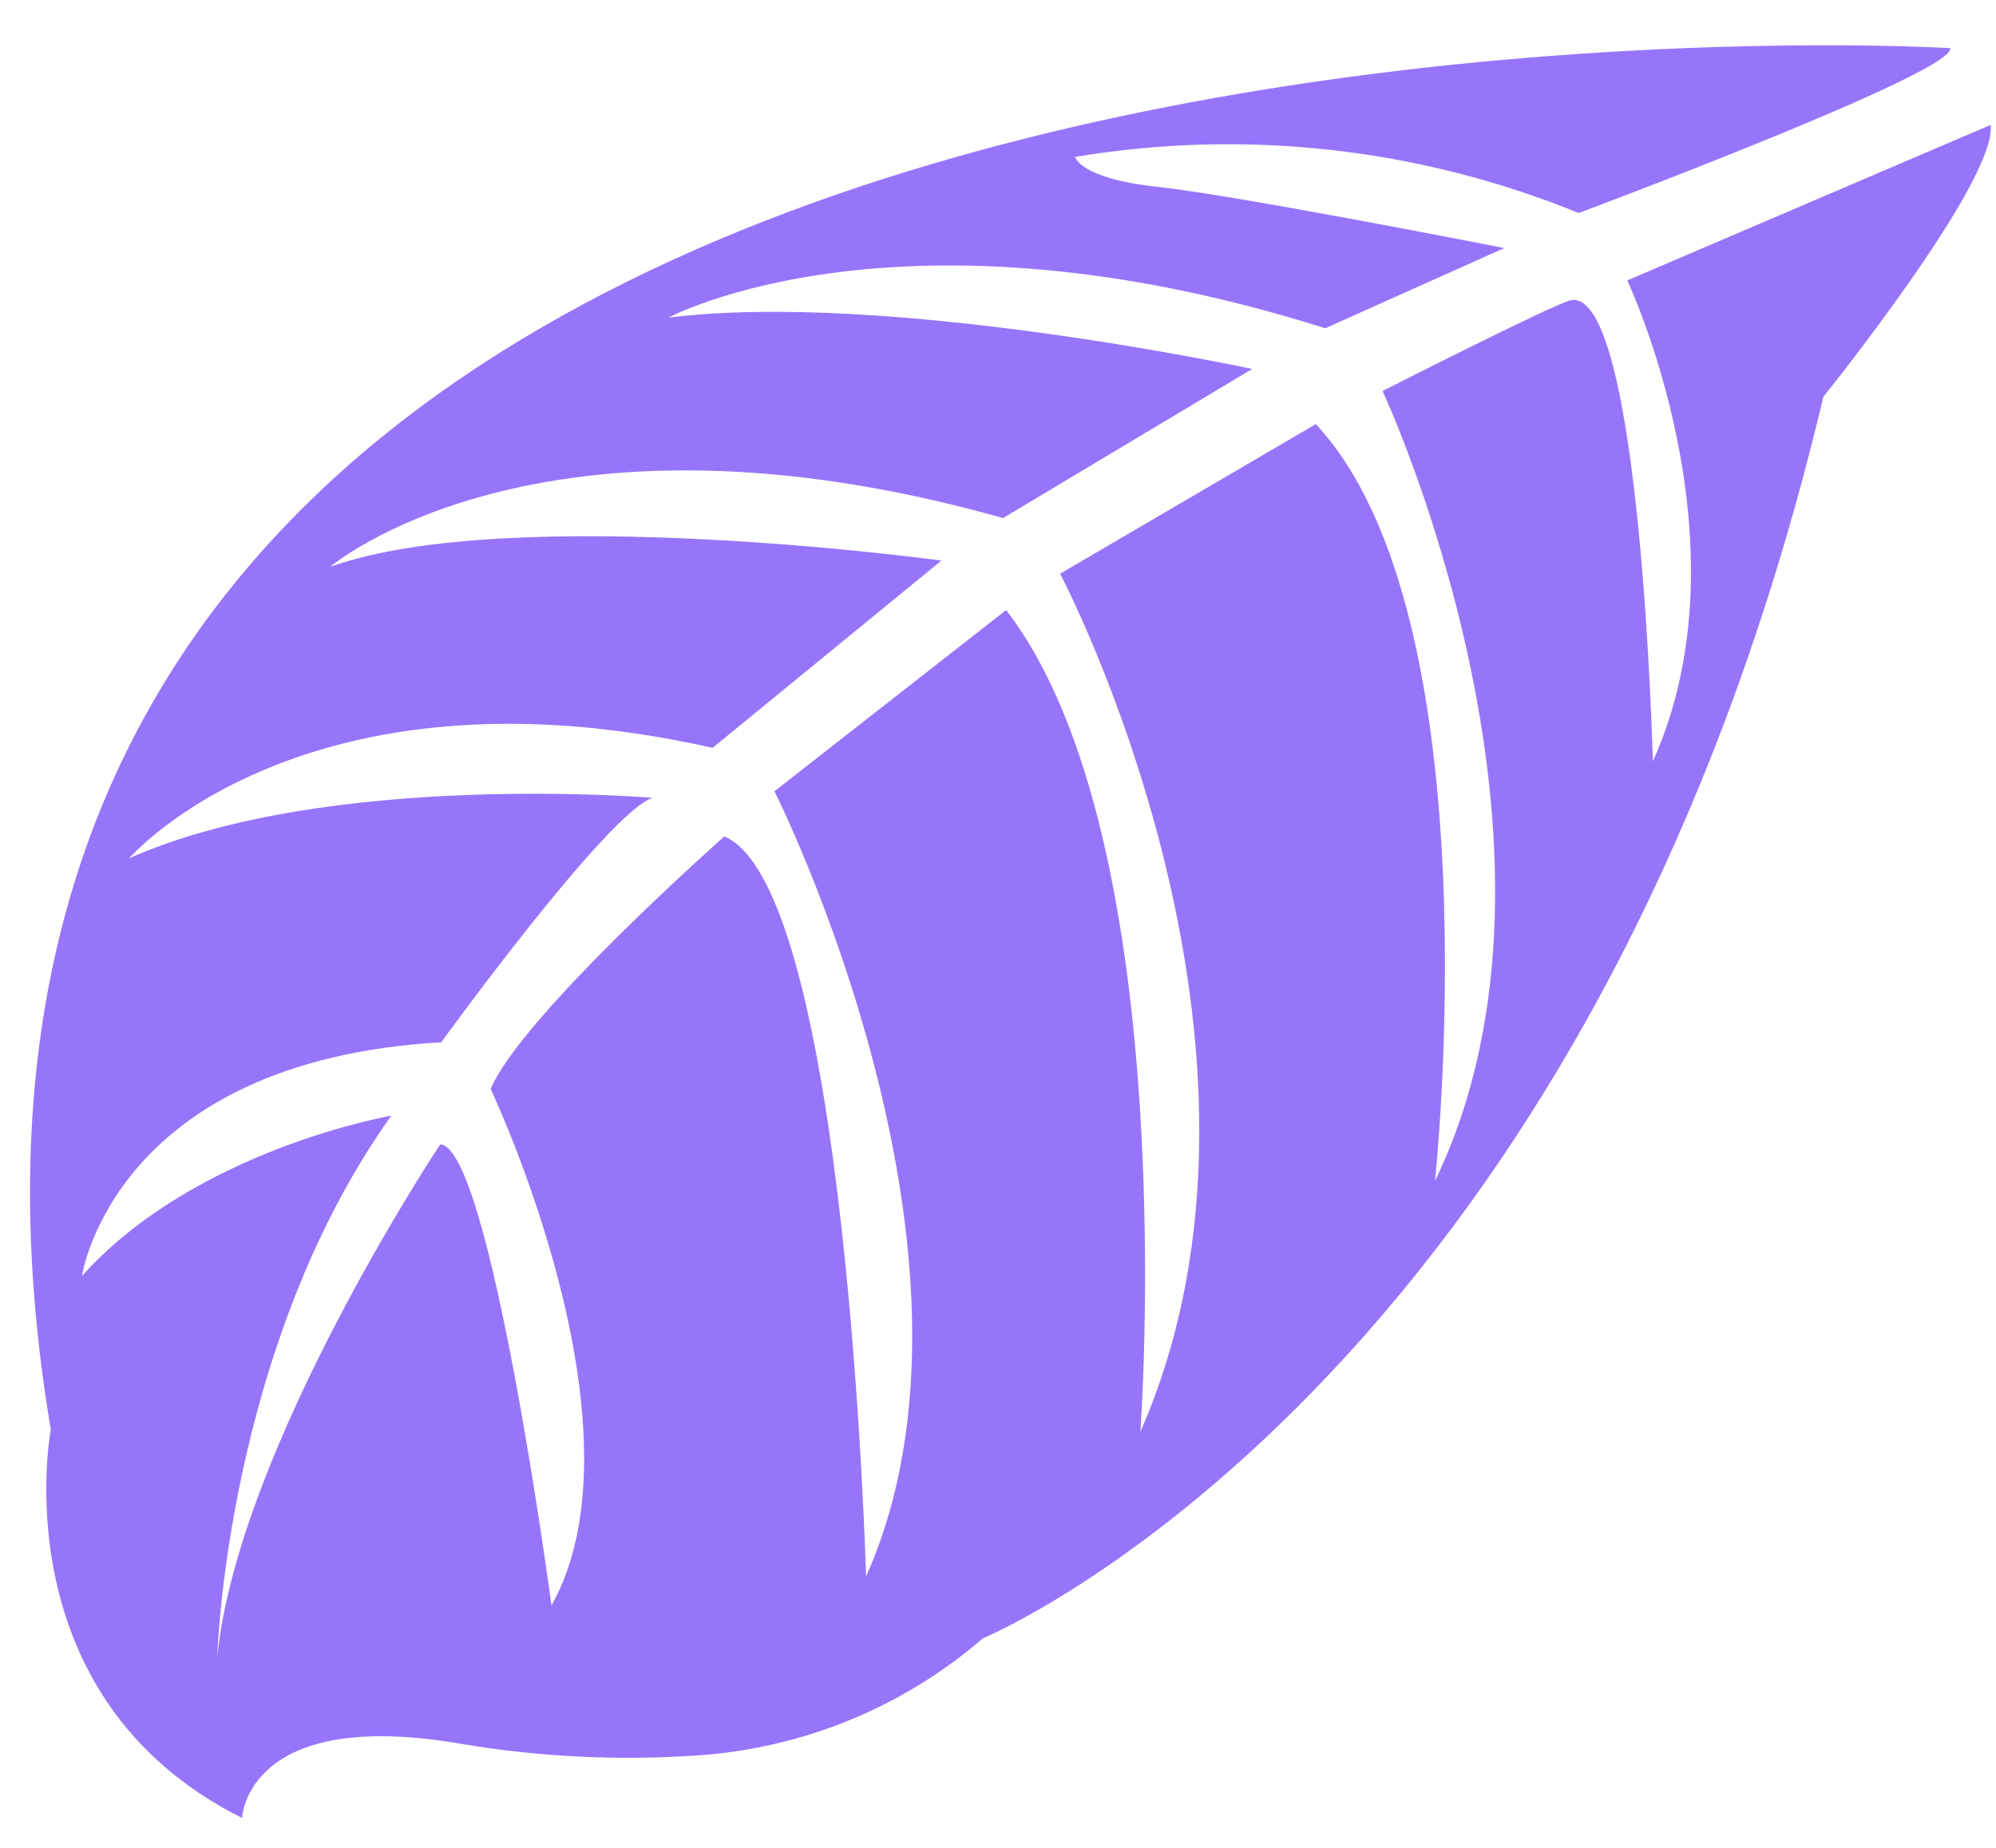 <svg xmlns="http://www.w3.org/2000/svg" width="27" height="25" viewBox="0 0 27 25" fill="none">
    <path d="M26.381 0.651C26.381 0.651 -2.744 -1.11 0.687 19.341C0.687 19.341 -0.005 22.956 3.275 24.596C3.275 24.596 3.327 23.081 6.263 23.597C7.309 23.771 8.371 23.822 9.428 23.75C10.854 23.656 12.212 23.1 13.295 22.166C13.295 22.166 21.483 18.776 24.665 5.368C24.665 5.368 27.021 2.443 26.927 1.69L22.012 3.794C22.012 3.794 23.694 7.347 22.358 10.299C22.358 10.299 22.199 3.921 21.255 4.06C21.065 4.088 18.702 5.29 18.702 5.29C18.702 5.29 21.59 11.477 19.411 15.977C19.411 15.977 20.238 8.351 17.799 5.738L14.34 7.762C14.34 7.762 17.716 14.154 15.426 19.371C15.426 19.371 16.014 11.37 13.61 8.254L10.476 10.705C10.476 10.705 13.648 17.003 11.715 21.329C11.715 21.329 11.462 12.019 9.798 11.316C9.798 11.316 7.055 13.742 6.637 14.733C6.637 14.733 8.809 19.309 7.46 21.721C7.46 21.721 6.633 15.517 5.955 15.482C5.955 15.482 3.222 19.593 2.939 22.414C2.939 22.414 3.056 18.224 5.294 15.094C5.294 15.094 2.651 15.548 1.109 17.262C1.109 17.262 1.534 14.357 5.969 14.101C5.969 14.101 8.227 10.981 8.829 10.794C8.829 10.794 4.422 10.422 1.748 11.612C1.748 11.612 4.101 8.87 9.639 10.118L12.735 7.584C12.735 7.584 6.93 6.79 4.468 7.668C4.468 7.668 7.301 5.241 13.568 7.009L16.938 4.992C16.938 4.992 11.988 3.924 9.041 4.298C9.041 4.298 12.154 2.617 17.927 4.441L20.348 3.356C20.348 3.356 16.723 2.642 15.661 2.528C14.599 2.414 14.544 2.123 14.544 2.123C16.84 1.739 19.198 2.002 21.355 2.882C21.355 2.882 26.468 0.973 26.381 0.651Z" fill="#9775FA"/>
</svg>